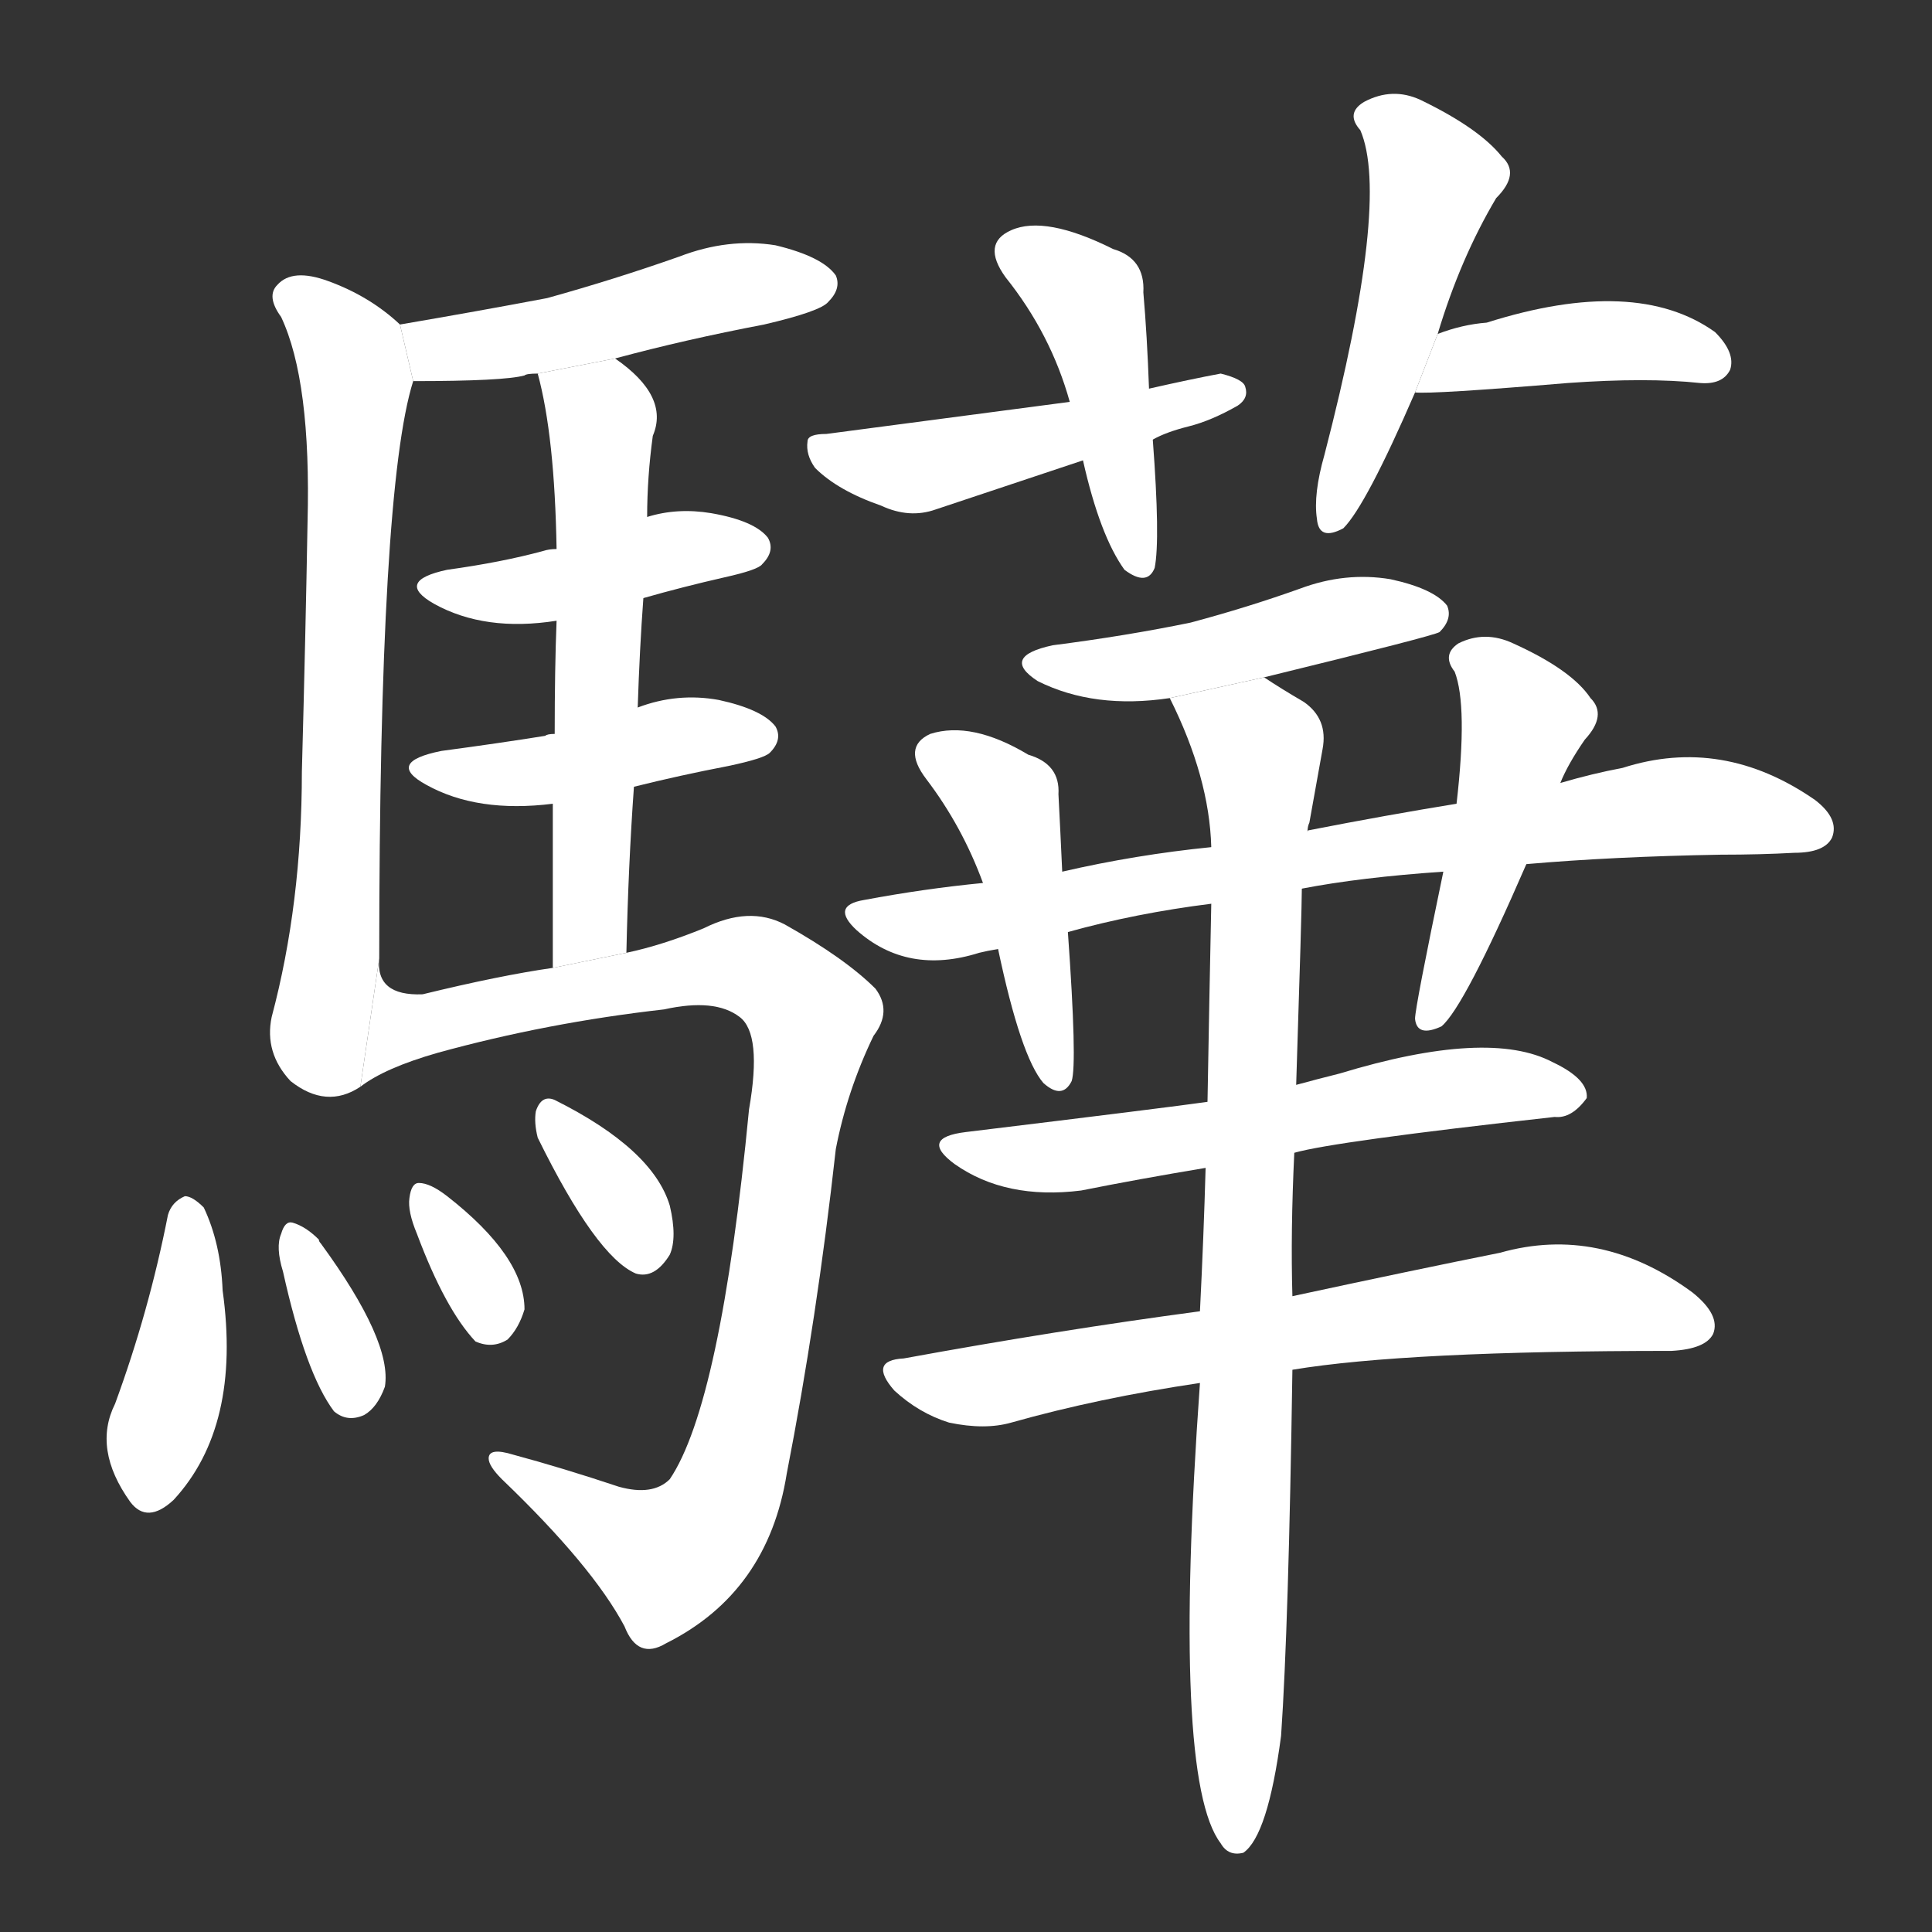 <!-- u9a4a_hua2_trad_an_excellent_horse -->
<!-- 9A4A -->
<!--  -->
<!--  -->
<svg viewBox="0 0 1024 1024">
  <rect x="0" y="0" width="1024" height="1024" fill="#333333" stroke="none"/>
  <g transform="scale(1, -1) translate(0, -900)">
    <path fill="#FFFFFF" d="M 326 710 Q 363 720 405 728 Q 435 735 439 740 Q 446 747 443 754 Q 436 764 411 770 Q 386 774 360 764 Q 326 752 290 742 Q 253 735 212 728 L 219 698 Q 267 698 278 701 Q 279 702 285 702 L 326 710 Z"></path>
    <path fill="#FFFFFF" d="M 212 728 Q 196 743 174 751 Q 155 758 147 749 Q 141 743 149 732 Q 165 698 163 623 Q 162 565 160 491 Q 160 421 144 361 Q 140 342 154 327 Q 173 312 191 324 L 201 392 Q 201 641 219 698 L 212 728 Z"></path>
    <path fill="#FFFFFF" d="M 341 583 Q 362 589 384 594 Q 402 598 404 601 Q 411 608 407 615 Q 400 624 377 628 Q 359 631 343 626 L 295 609 Q 291 609 288 608 Q 266 602 237 598 Q 209 592 230 580 Q 257 565 295 571 L 341 583 Z"></path>
    <path fill="#FFFFFF" d="M 336 483 Q 360 489 386 494 Q 405 498 408 501 Q 415 508 411 515 Q 404 524 381 529 Q 359 533 338 525 L 294 511 Q 290 511 289 510 Q 264 506 234 502 Q 204 496 226 484 Q 253 469 293 474 L 336 483 Z"></path>
    <path fill="#FFFFFF" d="M 332 395 Q 333 441 336 483 L 338 525 Q 339 556 341 583 L 343 626 Q 343 647 346 669 Q 355 690 326 710 L 285 702 Q 294 669 295 609 L 295 571 Q 294 546 294 511 L 293 474 Q 293 437 293 387 L 332 395 Z"></path>
    <path fill="#FFFFFF" d="M 191 324 Q 204 334 232 342 Q 290 358 352 365 Q 379 371 392 361 Q 404 352 397 312 Q 382 156 355 116 Q 346 107 328 112 Q 298 122 272 129 Q 259 133 259 127 Q 259 123 266 116 Q 314 70 331 38 Q 338 20 353 29 Q 407 56 417 119 Q 433 201 443 291 Q 449 322 463 351 Q 473 364 464 376 Q 448 392 416 410 Q 397 420 373 408 Q 351 399 332 395 L 293 387 Q 265 383 224 373 Q 199 372 201 392 L 191 324 Z"></path>
    <path fill="#FFFFFF" d="M 89 256 Q 79 205 61 156 Q 49 132 69 104 Q 78 92 92 105 Q 128 144 118 216 Q 117 241 108 260 Q 102 266 98 266 Q 91 263 89 256 Z"></path>
    <path fill="#FFFFFF" d="M 150 226 Q 162 172 177 152 Q 184 146 193 150 Q 200 154 204 165 Q 208 189 170 241 Q 169 242 169 243 Q 162 250 155 252 Q 151 253 149 246 Q 146 239 150 226 Z"></path>
    <path fill="#FFFFFF" d="M 221 246 Q 236 206 252 189 Q 261 185 269 190 Q 275 196 278 206 Q 278 234 237 266 Q 228 273 222 273 Q 218 273 217 265 Q 216 258 221 246 Z"></path>
    <path fill="#FFFFFF" d="M 285 297 Q 316 234 337 225 Q 347 222 355 235 Q 359 244 355 261 Q 346 291 294 317 Q 287 320 284 311 Q 283 305 285 297 Z"></path>
    <path fill="#FFFFFF" d="M 609 694 Q 608 722 606 745 Q 607 763 590 768 Q 554 786 536 778 Q 520 771 533 753 Q 557 723 567 687 L 574 656 Q 583 616 596 598 Q 608 589 612 599 Q 615 614 611 667 L 609 694 Z"></path>
    <path fill="#FFFFFF" d="M 611 667 Q 618 671 630 674 Q 642 677 656 685 Q 662 689 660 695 Q 659 699 647 702 Q 631 699 609 694 L 567 687 Q 491 677 438 670 Q 428 670 428 666 Q 427 659 432 652 Q 444 640 467 632 Q 482 625 496 630 L 574 656 L 611 667 Z"></path>
    <path fill="#FFFFFF" d="M 762 723 Q 774 763 793 795 Q 806 808 796 817 Q 784 832 753 847 Q 738 854 723 846 Q 713 840 721 831 Q 737 794 702 659 Q 696 638 698 625 Q 699 613 712 620 Q 724 632 750 692 L 762 723 Z"></path>
    <path fill="#FFFFFF" d="M 750 692 Q 759 691 831 697 Q 873 700 901 697 Q 913 696 917 704 Q 920 713 909 724 Q 867 754 788 729 Q 775 728 762 723 L 750 692 Z"></path>
    <path fill="#FFFFFF" d="M 670 541 Q 760 563 763 565 Q 770 572 767 579 Q 760 588 737 593 Q 713 597 689 588 Q 661 578 631 570 Q 597 563 558 558 Q 530 552 550 539 Q 580 524 620 530 L 670 541 Z"></path>
    <path fill="#FFFFFF" d="M 690 429 Q 721 435 765 438 L 809 442 Q 855 446 912 447 Q 933 447 951 448 Q 967 448 971 456 Q 975 466 962 476 Q 913 510 860 493 Q 844 490 827 485 L 772 474 Q 735 468 694 460 Q 693 460 693 459 L 642 451 Q 602 447 563 438 L 521 432 Q 490 429 458 423 Q 440 420 454 407 Q 481 383 519 395 Q 523 396 529 397 L 566 406 Q 602 416 642 421 L 690 429 Z"></path>
    <path fill="#FFFFFF" d="M 563 438 Q 562 460 561 479 Q 562 495 545 500 Q 515 518 493 511 Q 478 504 491 487 Q 510 462 521 432 L 529 397 Q 541 340 553 326 Q 563 317 568 327 Q 571 336 566 406 L 563 438 Z"></path>
    <path fill="#FFFFFF" d="M 765 438 Q 750 366 750 360 Q 751 350 764 356 Q 776 366 809 442 L 827 485 Q 831 495 840 508 Q 852 521 843 530 Q 833 545 802 559 Q 787 566 773 559 Q 764 553 771 544 Q 778 526 772 474 L 765 438 Z"></path>
    <path fill="#FFFFFF" d="M 686 289 Q 707 295 824 308 Q 833 307 841 318 Q 842 328 823 337 Q 789 355 710 331 Q 698 328 687 325 L 640 316 Q 619 313 512 300 Q 487 297 506 283 Q 533 264 573 269 Q 603 275 639 281 L 686 289 Z"></path>
    <path fill="#FFFFFF" d="M 685 174 Q 745 184 886 184 Q 904 185 908 193 Q 912 203 897 215 Q 848 251 795 236 Q 750 227 685 213 L 636 205 Q 561 195 479 180 Q 460 179 474 163 Q 487 151 503 146 Q 522 142 536 146 Q 582 159 636 167 L 685 174 Z"></path>
    <path fill="#FFFFFF" d="M 636 167 Q 621 -43 647 -77 Q 651 -84 659 -82 Q 672 -73 679 -20 Q 683 38 685 174 L 685 213 Q 684 247 686 289 L 687 325 Q 690 418 690 429 L 693 459 Q 693 462 694 464 Q 698 486 701 503 Q 704 519 691 528 Q 679 535 670 541 L 620 530 Q 641 488 642 451 L 642 421 Q 641 373 640 316 L 639 281 Q 638 245 636 205 L 636 167 Z"></path>
  </g>
</svg>
